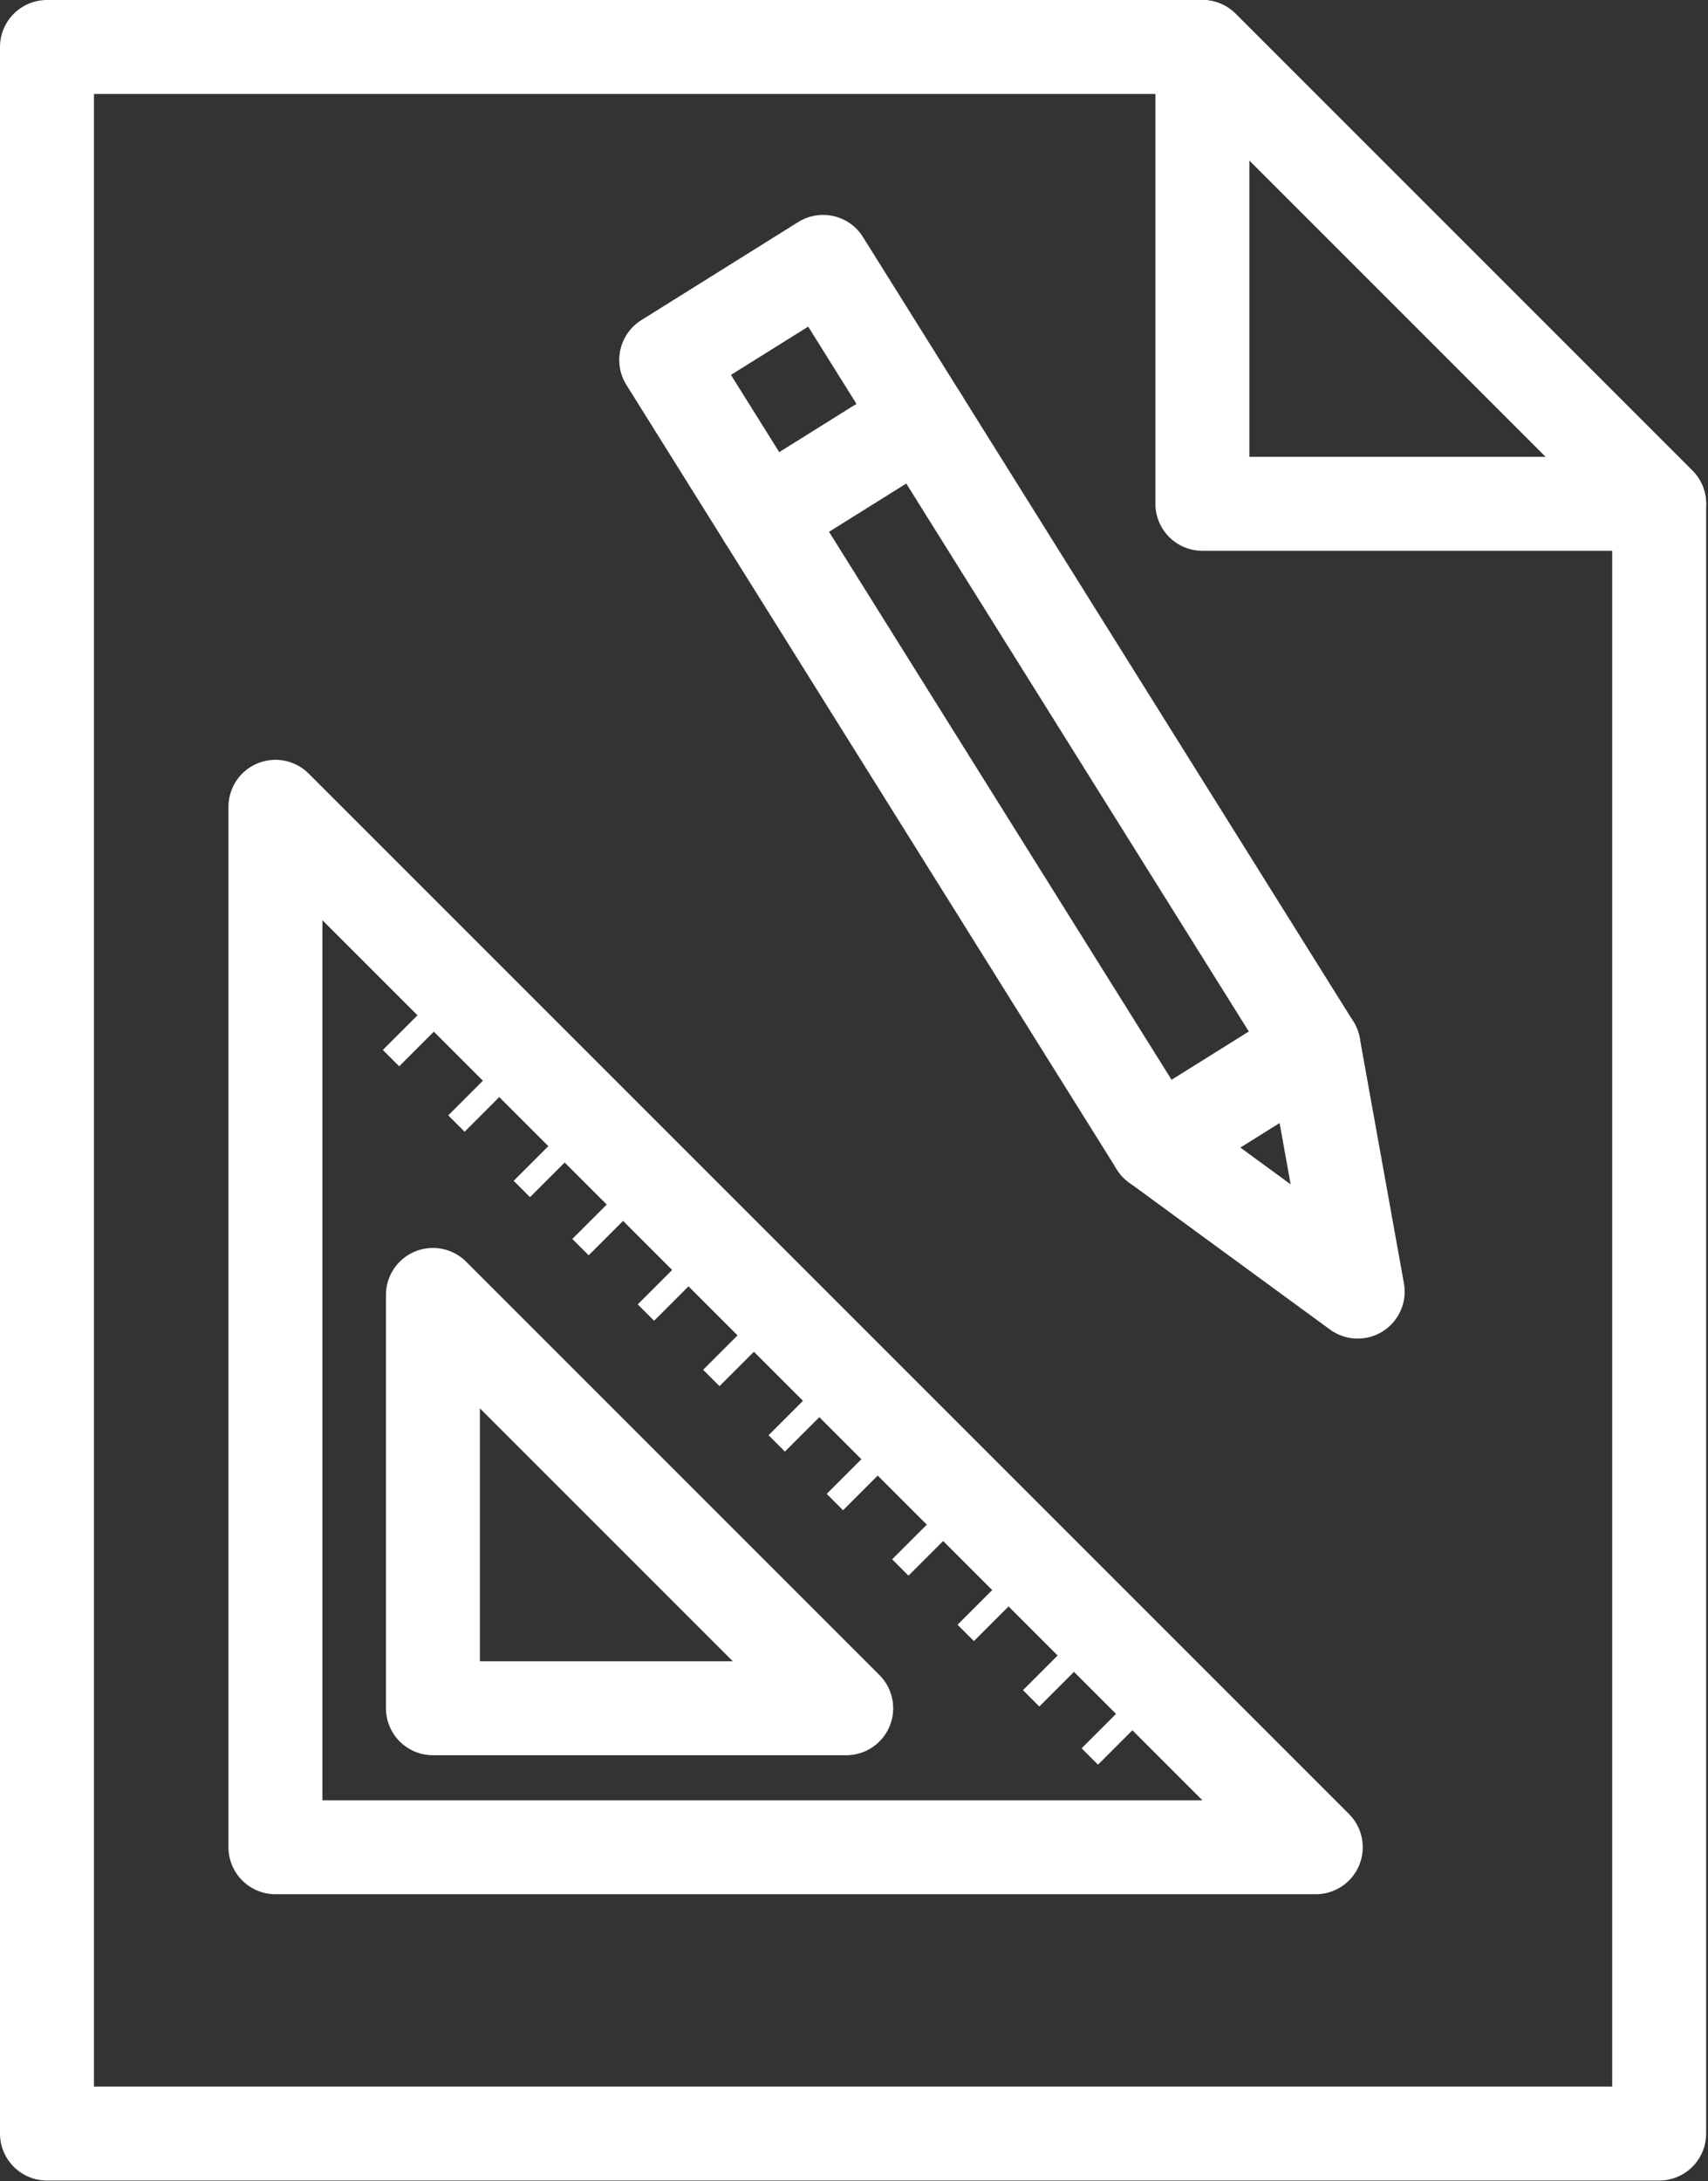 <?xml version="1.0" encoding="UTF-8" standalone="no"?><!DOCTYPE svg PUBLIC "-//W3C//DTD SVG 1.1//EN" "http://www.w3.org/Graphics/SVG/1.1/DTD/svg11.dtd"><svg width="100%" height="100%" viewBox="0 0 849 1084" version="1.1" xmlns="http://www.w3.org/2000/svg" xmlns:xlink="http://www.w3.org/1999/xlink" xml:space="preserve" xmlns:serif="http://www.serif.com/" style="fill-rule:evenodd;clip-rule:evenodd;stroke-linecap:round;stroke-linejoin:round;stroke-miterlimit:1.5;"><rect x="0" y="0" width="849" height="1084" fill="#333333" stroke="none"/><g><path d="M824.731,250.408l-227.058,-227.058l-574.323,-0l-0,1037.08l801.381,0l0,-810.023Z" style="fill:none;stroke:#fff;stroke-width:46.7px;"/><path d="M597.673,250.408l227.058,-0l-227.058,-227.058l0,227.058Z" style="fill:none;stroke:#fff;stroke-width:46.7px;"/></g><g><path d="M136.913,400.995l517.125,517.126l-517.125,-0l-0,-517.126Z" style="fill:none;stroke:#fff;stroke-width:46.7px;"/><path d="M215.193,643.604l205.433,205.434l-205.433,-0l0,-205.434Z" style="fill:none;stroke:#fff;stroke-width:46.7px;"/><g><path d="M255.33,521.845l-32.518,32.517l8.13,8.13l32.517,-32.517l-8.129,-8.13Z" style="fill:#fff;"/><path d="M222.812,489.328l-32.517,32.517l8.129,8.13l32.518,-32.518l-8.13,-8.129Z" style="fill:#fff;"/><path d="M287.847,554.362l-32.517,32.518l8.129,8.129l32.517,-32.517l-8.129,-8.13Z" style="fill:#fff;"/></g><g><path d="M316.997,583.273l-32.517,32.517l8.129,8.13l32.517,-32.518l-8.129,-8.129Z" style="fill:#fff;"/><path d="M382.031,648.308l-32.517,32.517l8.129,8.129l32.518,-32.517l-8.13,-8.129Z" style="fill:#fff;"/><path d="M349.514,615.79l-32.517,32.518l8.129,8.129l32.517,-32.517l-8.129,-8.13Z" style="fill:#fff;"/><path d="M414.549,680.825l-32.518,32.517l8.13,8.13l32.517,-32.518l-8.129,-8.129Z" style="fill:#fff;"/></g><g><path d="M443.459,709.975l-32.517,32.517l8.129,8.13l32.518,-32.518l-8.13,-8.129Z" style="fill:#fff;"/><path d="M508.494,775.01l-32.517,32.517l8.129,8.129l32.517,-32.517l-8.129,-8.129Z" style="fill:#fff;"/><path d="M475.977,742.492l-32.518,32.518l8.13,8.129l32.517,-32.517l-8.129,-8.13Z" style="fill:#fff;"/><path d="M541.011,807.527l-32.517,32.517l8.129,8.129l32.518,-32.517l-8.13,-8.129Z" style="fill:#fff;"/></g><g><path d="M570.161,836.437l-32.517,32.518l8.129,8.129l32.518,-32.517l-8.13,-8.13Z" style="fill:#fff;"/></g></g><g><path d="M409.148,130.162l-77.987,48.755l243.774,389.934l77.987,-48.755l-243.774,-389.934Z" style="fill:none;stroke:#fff;stroke-width:46.7px;"/><path d="M574.935,568.851l99.937,73.106l-21.95,-121.861" style="fill:none;stroke:#fff;stroke-width:46.7px;"/><path d="M379.915,256.904l77.987,-48.755" style="fill:none;stroke:#fff;stroke-width:46.7px;"/></g></svg>